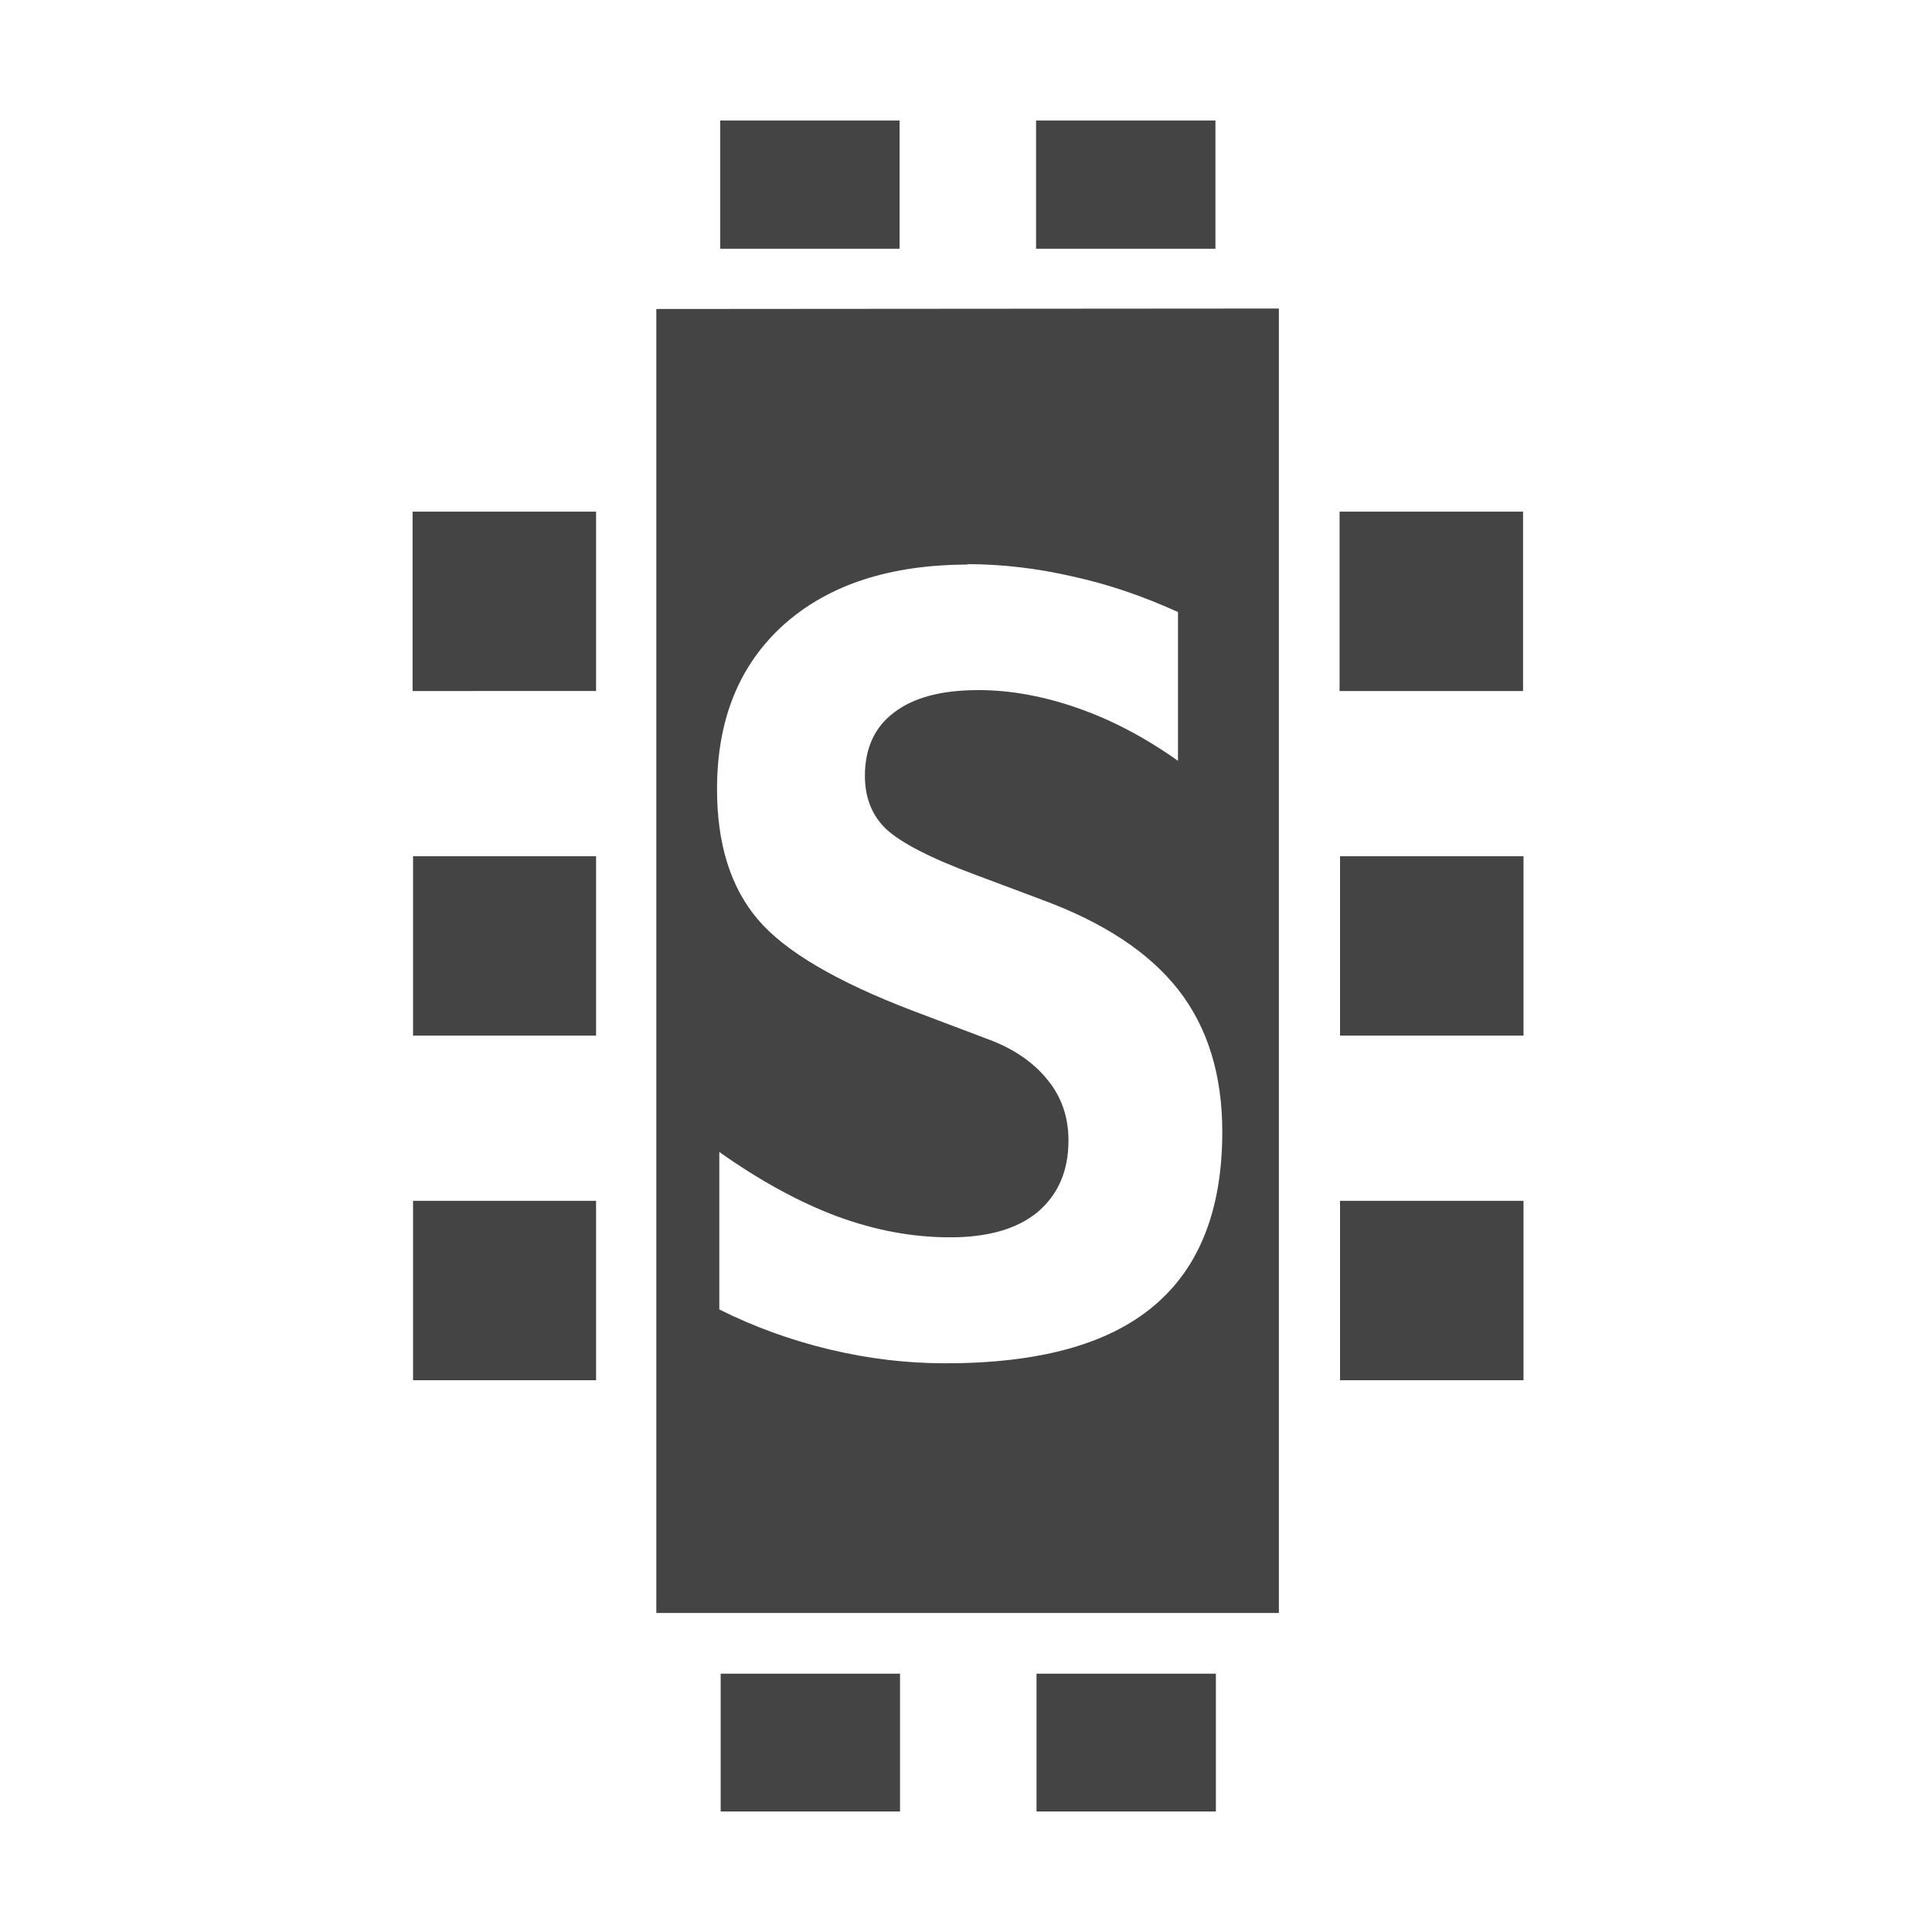 <?xml version="1.0" encoding="UTF-8" standalone="no"?>
<svg
   xmlns:dc="http://purl.org/dc/elements/1.1/"
   xmlns:cc="http://creativecommons.org/ns#"
   xmlns:rdf="http://www.w3.org/1999/02/22-rdf-syntax-ns#"
   xmlns:svg="http://www.w3.org/2000/svg"
   xmlns="http://www.w3.org/2000/svg"
   xmlns:sodipodi="http://sodipodi.sourceforge.net/DTD/sodipodi-0.dtd"
   xmlns:inkscape="http://www.inkscape.org/namespaces/inkscape"
   width="16"
   height="16"
   viewBox="0 0 4.233 4.233"
   version="1.1"
   id="svg8"
   sodipodi:docname="swap.svg"
   inkscape:version="1.0.1 (3bc2e813f5, 2020-09-07, custom)">
  <defs
     id="defs2" />
  <sodipodi:namedview
     id="base"
     pagecolor="#ffffff"
     bordercolor="#666666"
     borderopacity="1.0"
     inkscape:pageopacity="0.0"
     inkscape:pageshadow="2"
     inkscape:zoom="17.556406"
     inkscape:cx="10.582799"
     inkscape:cy="10.172294"
     inkscape:document-units="mm"
     inkscape:current-layer="layer1"
     showgrid="false"
     units="px"
     inkscape:window-width="1366"
     inkscape:window-height="704"
     inkscape:window-x="0"
     inkscape:window-y="0"
     inkscape:window-maximized="1"
     inkscape:document-rotation="0" />
  <g
     inkscape:label="Layer 1"
     inkscape:groupmode="layer"
     id="layer1"
     transform="translate(0,-280.067)">
    <path
       style="fill:#444444;fill-opacity:1;stroke:none;stroke-width:1.618;stroke-linejoin:round;stroke-miterlimit:4;stroke-dasharray:none;paint-order:markers stroke fill"
       d="m 1.578,280.331 v 0.281 h 0.393 v -0.281 z m 0.692,0 v 0.281 h 0.393 v -0.281 z M 1.438,280.744 v 0.268 0.175 0.393 0.362 0.393 0.362 0.393 0.129 0.382 h 1.364 v -0.321 -0.19 -0.393 -0.362 -0.393 -0.362 -0.393 -0.305 -0.139 z m -0.534,0.444 v 0.393 H 1.306 v -0.393 z m 2.031,0 v 0.393 h 0.402 v -0.393 z m -0.818,0.115 c 0.078,0 0.155,0.009 0.233,0.027 0.078,0.017 0.154,0.043 0.231,0.078 v 0.326 c -0.072,-0.051 -0.144,-0.089 -0.218,-0.115 -0.074,-0.026 -0.147,-0.04 -0.219,-0.04 -0.081,0 -0.142,0.016 -0.185,0.049 -0.043,0.032 -0.064,0.079 -0.064,0.139 0,0.047 0.015,0.086 0.046,0.116 0.032,0.03 0.097,0.064 0.197,0.101 l 0.144,0.054 c 0.136,0.05 0.236,0.116 0.3,0.198 0.064,0.082 0.096,0.186 0.096,0.311 0,0.17 -0.05,0.298 -0.151,0.382 -0.1,0.084 -0.252,0.125 -0.456,0.125 -0.084,0 -0.168,-0.01 -0.252,-0.03 -0.084,-0.02 -0.165,-0.049 -0.243,-0.088 v -0.345 c 0.089,0.063 0.175,0.11 0.258,0.141 0.084,0.031 0.166,0.046 0.248,0.046 0.082,0 0.146,-0.018 0.191,-0.055 0.045,-0.038 0.068,-0.09 0.068,-0.157 0,-0.051 -0.015,-0.095 -0.045,-0.132 -0.03,-0.038 -0.074,-0.069 -0.131,-0.09 l -0.164,-0.062 c -0.168,-0.064 -0.282,-0.131 -0.341,-0.201 -0.06,-0.071 -0.089,-0.166 -0.089,-0.285 0,-0.153 0.049,-0.273 0.147,-0.361 0.098,-0.087 0.232,-0.131 0.404,-0.131 z m -1.212,0.64 v 0.393 H 1.306 v -0.393 z m 2.031,0 v 0.393 h 0.402 v -0.393 z m -2.031,0.755 v 0.393 H 1.306 v -0.393 z m 2.031,0 v 0.393 h 0.402 v -0.393 z m -1.357,1.036 v 0.302 h 0.393 v -0.302 z m 0.692,0 v 0.302 h 0.393 v -0.302 z"
       id="rect818" />
    <g
       aria-label="S"
       style="font-style:normal;font-weight:normal;font-size:10.583px;line-height:1.25;font-family:sans-serif;letter-spacing:0px;word-spacing:0px;fill:#ffffff;fill-opacity:1;stroke:none;stroke-width:0.265"
       id="text818" />
  </g>
</svg>
